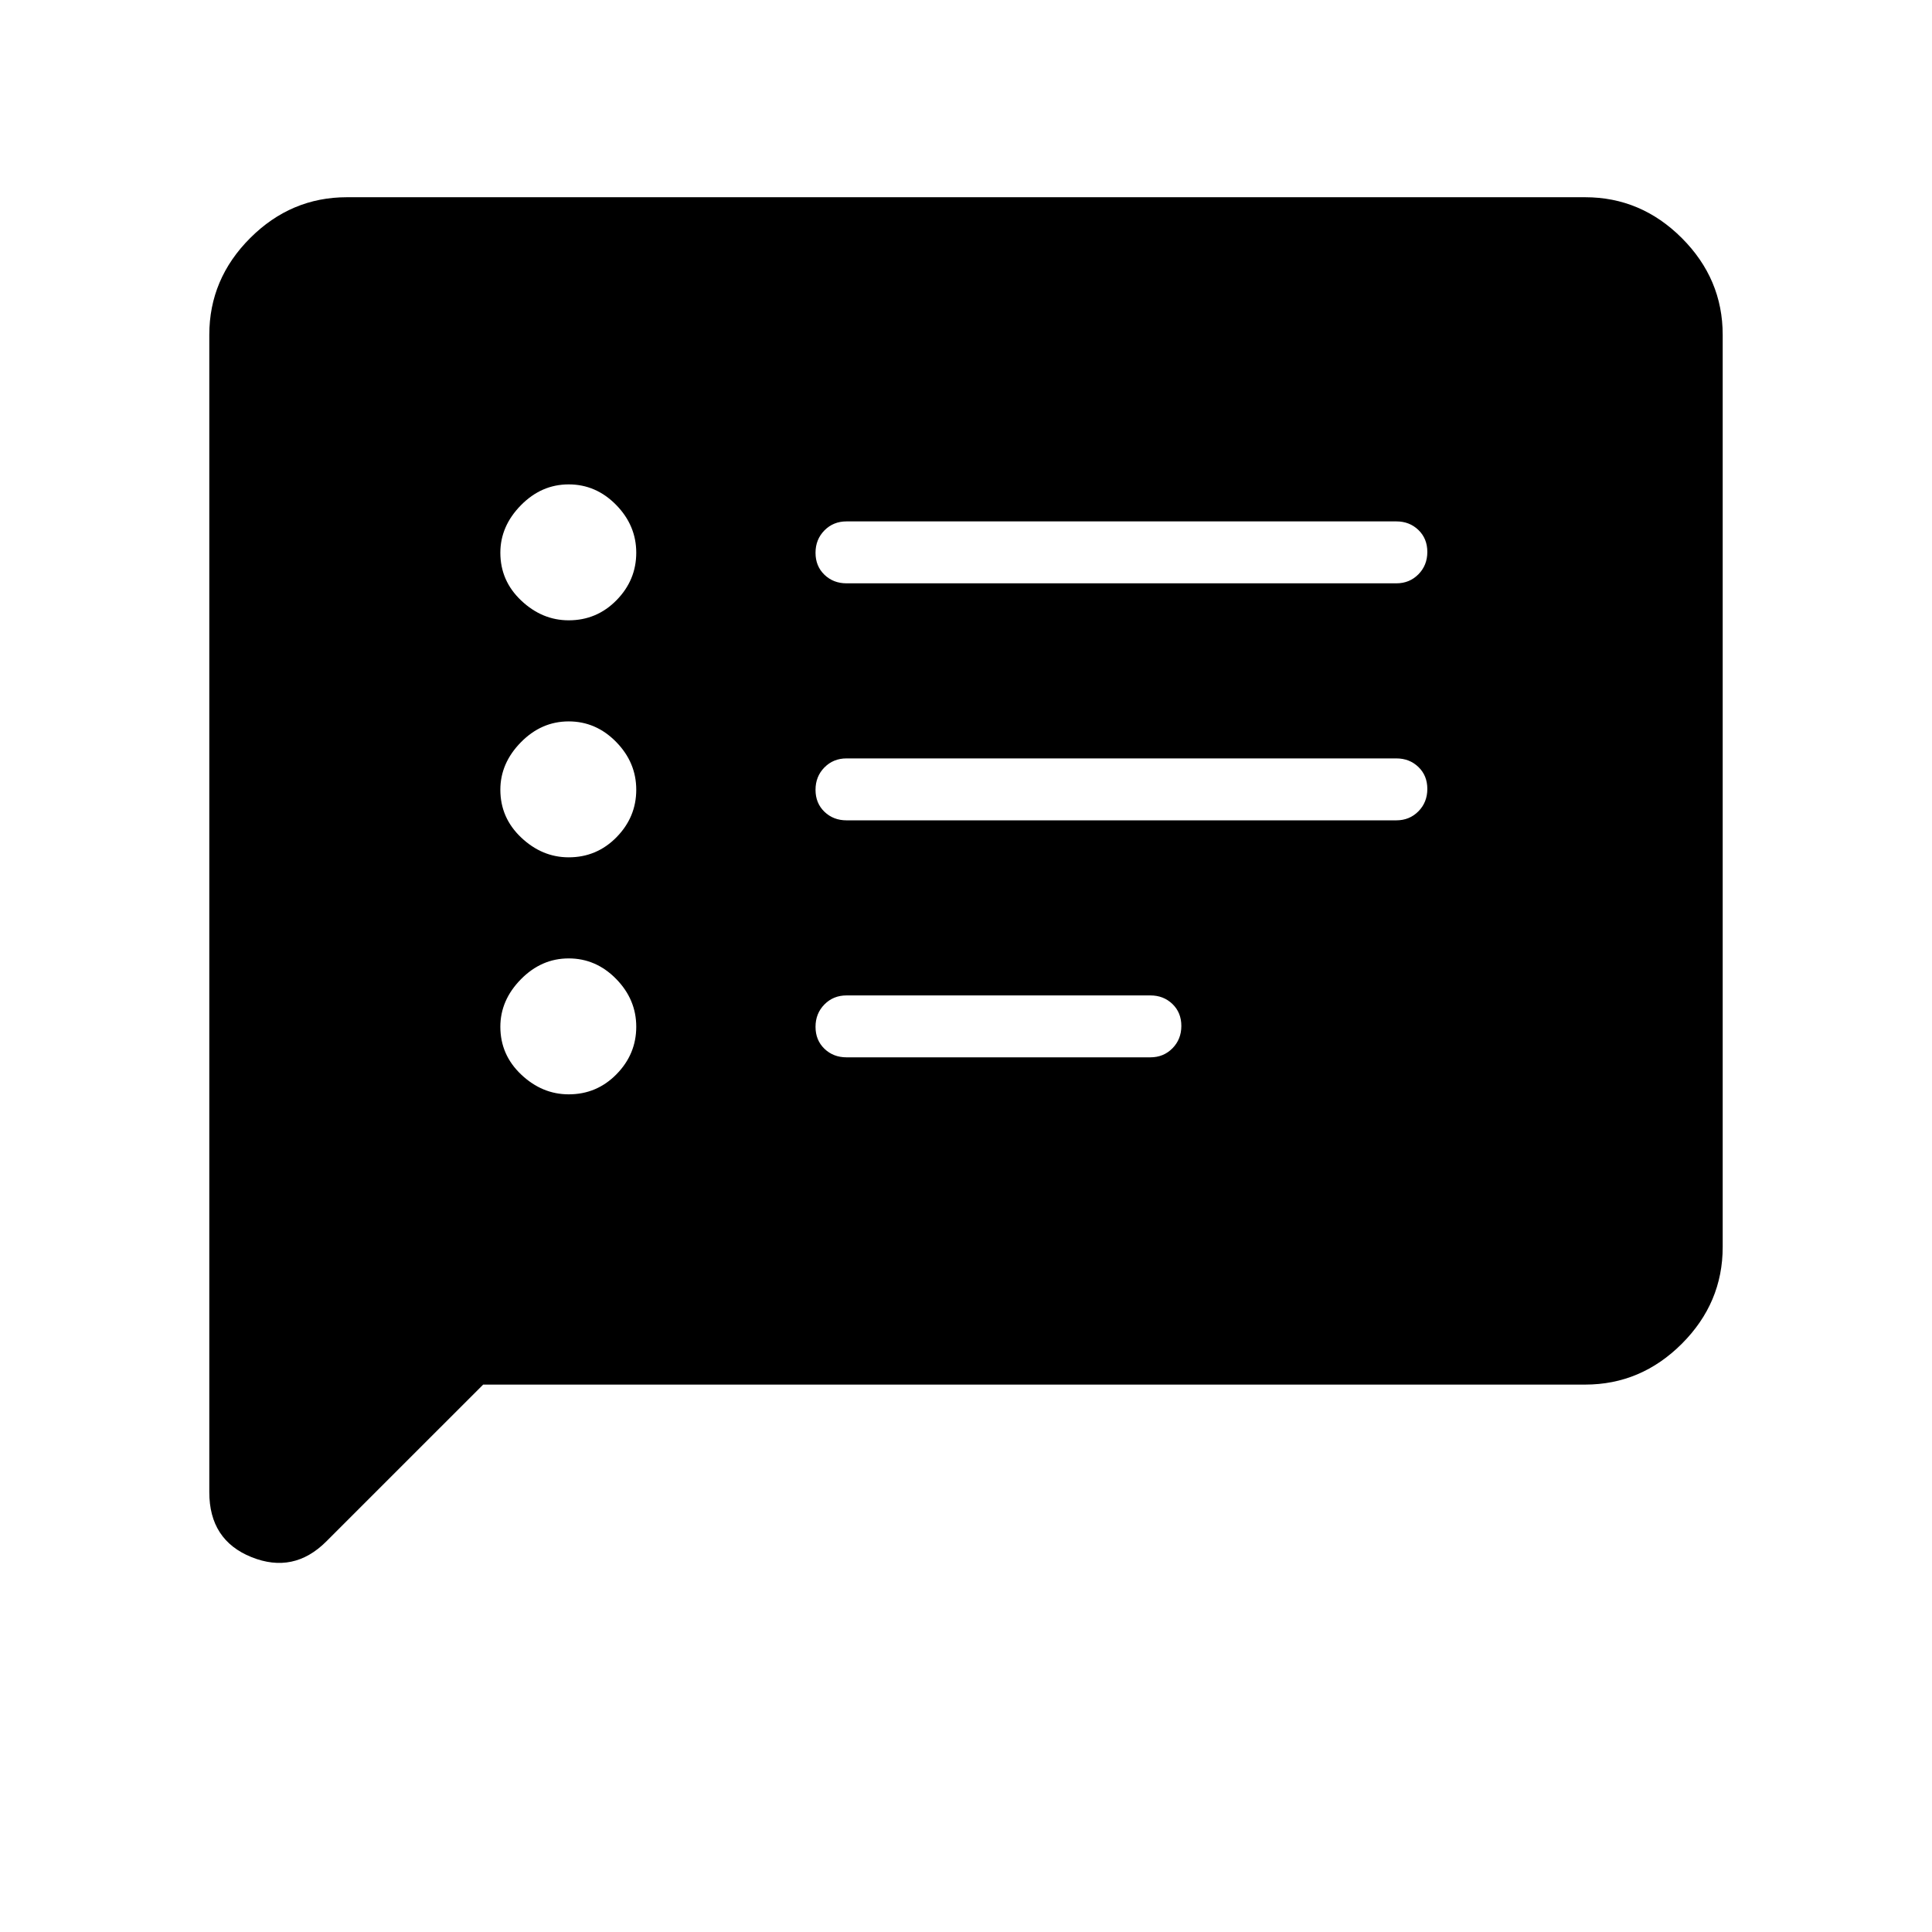 <svg xmlns="http://www.w3.org/2000/svg" height="48" viewBox="0 -960 960 960" width="48"><path d="M282.58-416.23q13.96 0 23.77-10 9.8-10 9.8-23.58 0-13.57-10-23.77-10-10.19-23.57-10.19-13.58 0-23.77 10.39-10.19 10.38-10.19 23.57 0 13.96 10.38 23.77 10.39 9.81 23.58 9.81Zm0-117.77q13.96 0 23.77-10 9.8-10 9.8-23.58 0-13.57-10-23.77-10-10.19-23.57-10.19-13.58 0-23.77 10.39-10.19 10.38-10.19 23.57 0 13.96 10.38 23.77 10.39 9.81 23.58 9.81Zm0-117.77q13.96 0 23.77-10 9.8-10 9.8-23.58 0-13.57-10-23.77-10-10.19-23.57-10.19-13.58 0-23.77 10.39-10.19 10.38-10.19 23.57 0 13.97 10.38 23.77 10.39 9.81 23.58 9.81Zm138.04 217.15h151q6.53 0 10.96-4.48 4.42-4.49 4.42-11.12 0-6.63-4.42-10.9-4.43-4.26-10.96-4.26h-151q-6.54 0-10.97 4.48-4.42 4.49-4.42 11.12 0 6.63 4.42 10.9 4.43 4.26 10.97 4.26Zm0-117.76h273.23q6.53 0 10.96-4.49 4.42-4.48 4.42-11.12 0-6.63-4.42-10.89-4.43-4.27-10.96-4.27H420.62q-6.54 0-10.97 4.48-4.42 4.49-4.42 11.12 0 6.63 4.42 10.9 4.43 4.27 10.97 4.27Zm0-117.77h273.23q6.53 0 10.96-4.49 4.42-4.48 4.42-11.11 0-6.63-4.42-10.9-4.43-4.27-10.96-4.27H420.62q-6.54 0-10.97 4.48-4.42 4.49-4.42 11.12 0 6.63 4.42 10.9 4.43 4.27 10.97 4.27ZM240.08-272l-77.93 77.92q-16.23 16.23-37.19 7.8Q104-194.71 104-218.54v-575.08q0-27.78 20.3-48.08 20.3-20.3 48.08-20.3h615.24q27.78 0 48.08 20.3 20.3 20.3 20.3 48.08v453.24q0 27.78-20.3 48.08-20.3 20.3-48.08 20.3H240.08Z"/></svg>